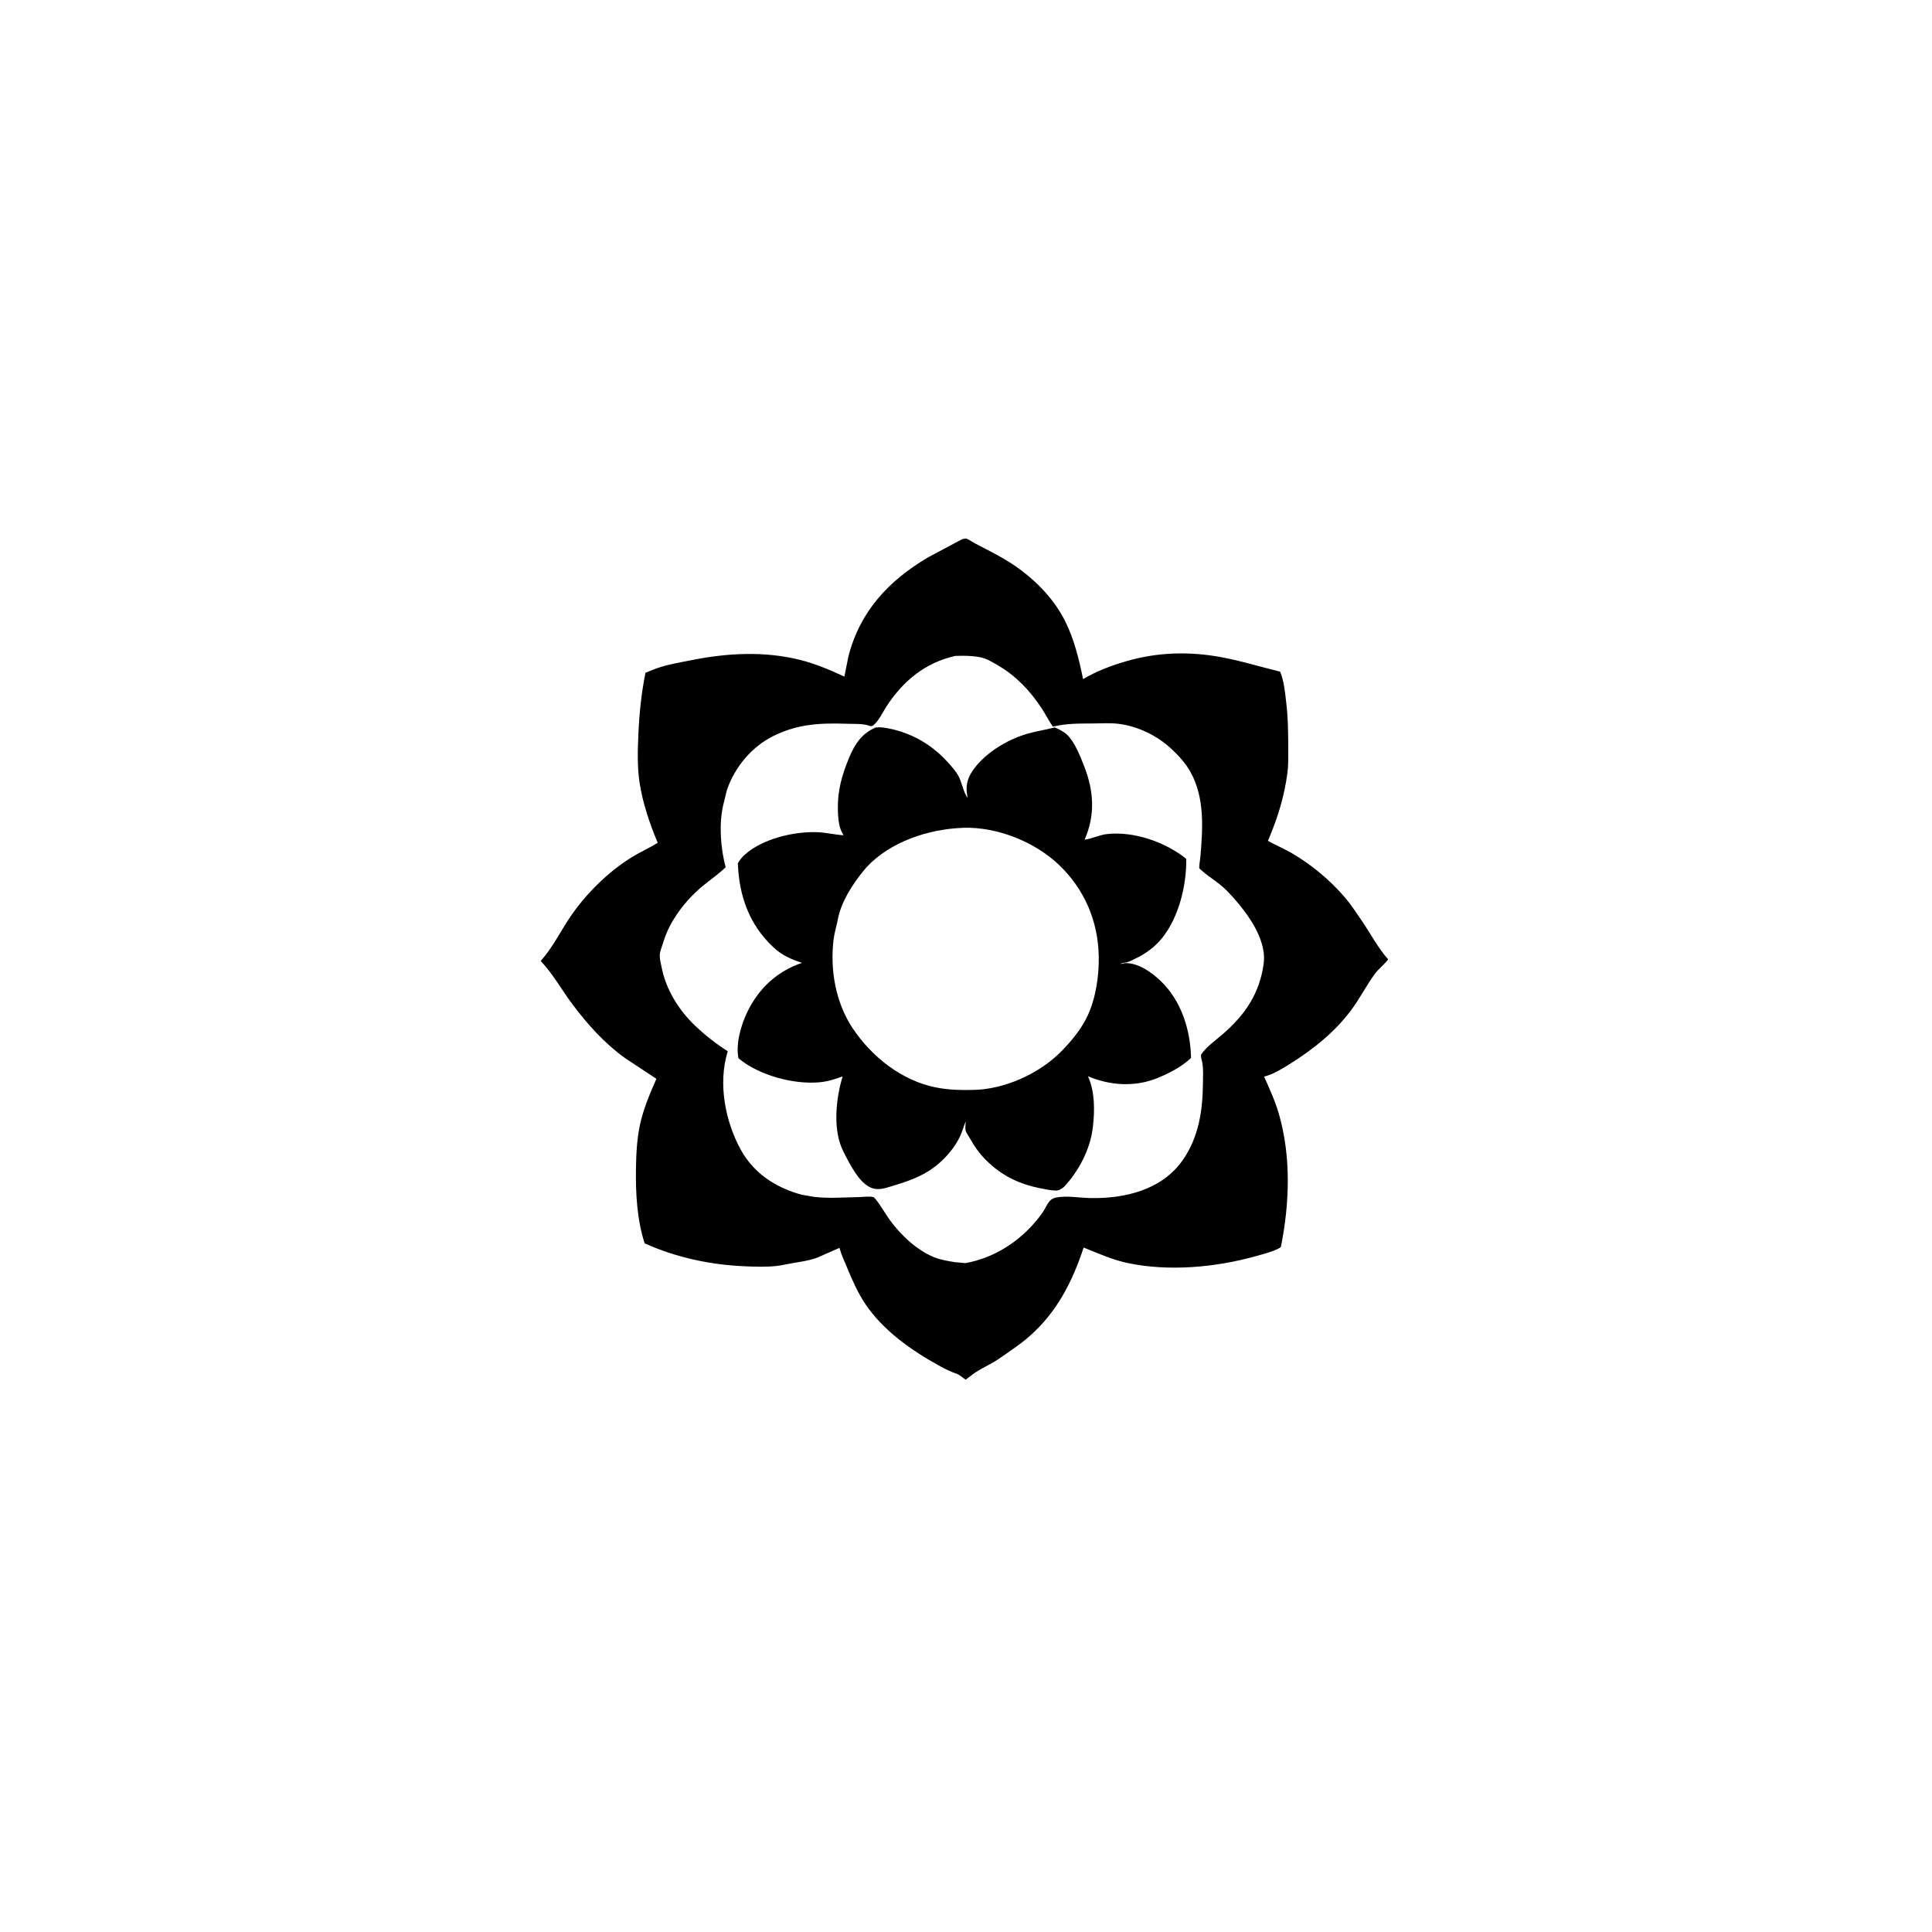 <?xml version="1.0" encoding="utf-8" ?>
<svg xmlns="http://www.w3.org/2000/svg" xmlns:xlink="http://www.w3.org/1999/xlink" width="1844" height="1844">
	<rect width="100%" height="100%" fill="#808080" stroke="none"/>
	<path fill="white" transform="scale(1.801 1.801)" d="M-0 -0L1024 0L1024 1024L-0 1024L0 -0Z"/>
	<path transform="scale(1.801 1.801)" d="M509.889 285.75L510.115 285.696C510.14 285.691 511.744 285.38 511.75 285.38C512.68 285.437 515.708 287.441 516.726 287.978C523.435 291.525 530.153 294.726 536.499 298.937C547.832 306.458 558.151 316.648 564.339 328.91C569.24 338.621 571.825 349.299 573.977 359.882C581.572 355.485 588.889 352.721 597.311 350.296C613.589 345.608 630.279 345.177 646.946 348.222C657.626 350.173 667.862 353.384 678.379 355.936L678.574 356.375C680.576 361.369 681.026 367.21 681.664 372.5C682.563 379.961 682.673 387.312 682.71 394.819C682.735 399.719 682.887 404.785 682.265 409.653C680.676 422.084 676.91 434.135 671.949 445.596C676.082 447.921 680.497 449.737 684.603 452.14C695.108 458.287 704.828 466.379 712.77 475.637C715.972 479.37 718.754 483.701 721.544 487.748C726.288 494.627 730.09 502.148 735.654 508.415C733.634 511.223 730.66 513.298 728.562 516.171C724.125 522.248 720.604 529.209 716.12 535.245C707.573 546.751 696.248 555.848 684.212 563.434C680.016 566.079 675.341 569.059 670.541 570.379L669.904 570.538C672.791 576.925 675.799 583.565 677.748 590.31C684.312 613.019 683.422 637.838 678.82 660.839C678.331 661.226 678.228 661.337 677.596 661.664C674.031 663.509 669.287 664.647 665.431 665.731C644.209 671.695 619.173 673.947 597.47 669.318C589.287 667.573 582.003 664.222 574.277 661.142C568.315 679.33 559.934 695.7 545.269 708.426C540.377 712.671 534.521 716.526 529.181 720.228C524.734 723.311 519.39 725.301 515.184 728.596L514.786 728.914L511.75 731.144C510.007 730.085 508.844 728.668 506.851 727.989C503.681 726.909 500.702 725.385 497.769 723.777C483.044 715.702 468.056 705.137 458.568 691.036C454.638 685.196 451.682 678.479 449.018 672C447.644 668.66 446.092 665.516 445.091 662.029L444.891 661.32L432.886 666.576C428.716 668.108 424.348 668.657 419.994 669.405C417.239 669.878 414.532 670.565 411.75 670.882C406.178 671.518 400.247 671.295 394.647 671.066C376.622 670.331 358.114 666.387 341.635 658.91C337.595 646.443 336.819 632.405 337.029 619.36C337.153 611.62 337.532 603.626 339.169 596.044C340.988 587.614 344.405 579.579 347.861 571.725L331.201 560.709C320.368 552.949 311.407 542.905 303.44 532.317C297.595 524.548 293.32 516.462 286.558 509.28C292.866 502.174 296.847 493.878 302.115 486.053C310.324 473.861 322.19 462.1 334.715 454.342C339.209 451.558 344.065 449.455 348.551 446.623C344.28 436.439 340.627 425.701 338.948 414.757C337.654 406.321 337.944 397.583 338.319 389.094C338.804 378.128 339.883 367.29 342.083 356.527L347.645 354.317C353.628 352.16 360.346 351.073 366.586 349.829C385.556 346.048 404.987 344.999 423.934 349.693C432.001 351.692 439.948 355.092 447.478 358.561L449.645 347.798C455.777 323.954 470.934 307.756 491.74 295.427L509.889 285.75Z"/>
	<path fill="white" transform="scale(1.801 1.801)" d="M506.282 347.611C510.627 347.457 514.827 347.462 519.12 348.24C522.825 348.911 525.919 350.902 529.121 352.777C538.581 358.319 545.935 366.131 551.955 375.25C554.084 378.474 555.761 381.913 557.979 385.099C565.154 383.304 572.146 383.475 579.484 383.4C583.934 383.354 588.565 383.069 592.979 383.621C603.024 384.877 613.193 389.854 620.607 396.7C624.484 400.279 628.319 404.469 630.898 409.105C638.597 422.943 637.426 439.301 636.11 454.5C636.037 455.343 635.321 459.577 635.59 460.122C635.855 460.659 637.123 461.549 637.647 462.003C641.04 464.941 644.955 467.249 648.286 470.269C652.231 473.846 655.759 478.035 659.004 482.247C664.862 489.85 671.056 500.674 669.694 510.675C667.513 526.691 659.74 537.968 647.664 548.332C643.988 551.488 639.438 554.687 636.677 558.679C636.092 559.526 636.923 561.86 637.134 563C637.804 566.628 637.537 570.602 637.503 574.285C637.368 588.62 635.253 602.667 626.858 614.729C615.779 630.649 596.028 635.297 577.75 634.913C572.029 634.793 565.237 633.533 559.634 634.647C555.465 635.476 554.78 639.383 552.523 642.591C542.894 656.28 528.16 666.465 511.626 669.396L506.104 668.894C502.48 668.323 498.506 667.68 495.093 666.3C485.91 662.588 477.386 654.557 471.615 646.618C468.976 642.988 466.788 638.799 463.905 635.37C463.876 635.336 463.102 634.488 462.958 634.442C461.037 633.839 457.154 634.373 455.068 634.41C447.392 634.543 439.113 635.219 431.485 634.287L425.011 633.185C411.41 629.569 399.575 621.959 392.643 609.413C384.384 594.469 380.517 574.464 385.478 557.82L385.69 557.127C379.584 553.258 373.882 548.777 368.631 543.815C359.584 535.263 352.802 524.275 350.499 512C350.15 510.139 349.575 508.155 349.638 506.25C349.714 503.933 351.014 501.117 351.681 498.875C354.956 487.862 363.451 476.973 372.267 469.644C376.345 466.254 380.765 463.312 384.573 459.597C381.915 449.796 380.946 436.971 383.202 426.995L385.181 418.859C389.257 406.645 398.408 395.62 410.115 389.915C423.329 383.475 435.129 383.114 449.559 383.582C452.914 383.691 457.707 383.407 460.792 384.67C461.547 384.979 461.746 384.792 462.543 384.619C465.771 382.014 467.374 378.166 469.573 374.734C478.361 361.023 490.293 351.14 506.282 347.611Z"/>
	<path transform="scale(1.801 1.801)" d="M464.143 385.532C465.416 385.441 466.73 385.39 468 385.561C481.05 387.322 493.112 393.843 501.903 403.548C504.014 405.879 506.312 408.335 507.856 411.096C509.824 414.616 510.475 419.728 512.788 422.839L512.51 421C511.799 417.092 512.548 413.166 514.629 409.733C520.675 399.76 533.534 391.947 544.601 388.809C549.315 387.473 554.246 386.742 559.011 385.511C561.419 386.569 563.887 387.743 565.774 389.628C569.689 393.54 572.56 400.971 574.548 406.039C579.703 419.183 580.526 431.95 574.784 444.984C578.66 444.551 582.447 442.497 586.546 442.028C600.85 440.392 617.588 446.229 628.653 455.147C628.889 469.155 624.712 486.22 615.785 497.213C611.78 502.146 606.911 505.576 601.209 508.268C599.74 508.962 598.012 509.978 596.376 510.117C595.348 510.204 594.716 510.404 593.75 510.742L594.25 510.818C595.047 510.724 595.662 510.395 596.5 510.393C603.423 510.38 610.237 515.229 615.056 519.825C626.038 530.299 630.947 545.907 631.185 560.677C626.503 565.2 619.529 568.813 613.557 571.264C601.564 576.185 588.347 575.358 576.569 570.37C580.239 578.357 580.221 588.527 579.19 597.062L579.071 598C577.701 609.261 571.507 620.95 563.787 629.081C562.445 630.111 561.254 630.928 559.5 630.936C557.049 630.948 554.188 630.268 551.771 629.813C540.329 627.656 530.662 623.02 522.439 614.709C518.786 611.018 516.28 607.375 513.759 602.848C513.148 601.752 512.091 600.344 511.747 599.2C511.401 598.047 511.772 595.528 511.781 594.232L510.286 598.318C507.537 607.258 499.861 615.757 491.962 620.707C486.129 624.362 479.259 626.632 472.712 628.593C469.446 629.57 465.954 630.8 462.525 629.768C456.472 627.945 451.879 619.669 449.074 614.381C447.614 611.627 446 608.612 445.074 605.629C441.75 594.921 443.343 581.004 446.541 570.447C442.393 571.985 438.669 573.164 434.245 573.566C420.43 574.823 402.051 569.815 391.363 560.83C389.818 553.234 392.652 543.341 396.005 536.389C402.114 523.724 411.792 514.776 425.028 510.269C419.198 508.308 414.604 506.414 410.016 502.156C397.093 490.163 391.674 474.866 391.038 457.51C392.059 455.66 393.195 454.288 394.756 452.893C404.216 444.438 420.85 440.546 433.25 441.031C437.902 441.213 442.346 442.369 447.008 442.647L445.657 439.939C444.362 436.695 444.111 432.615 444.031 429.154C443.797 419.085 446.157 410.762 450.013 401.5C452.977 394.382 456.775 388.556 464.143 385.532Z"/>
	<path fill="white" transform="scale(1.801 1.801)" d="M510.315 438.718L510.759 438.695C528.418 438.193 548.262 446.059 561.085 458.231C574.728 471.183 581.97 488.172 582.291 506.859C582.47 517.263 580.762 528.882 576.344 538.375C573.127 545.288 567.805 551.725 562.482 557.141C550.843 568.982 532.253 577.398 515.625 577.615C508.907 577.772 502.792 577.616 496.17 576.327C477.888 572.767 461.874 559.995 451.772 544.764C442.885 531.365 439.846 514.038 441.723 498.177C442.173 494.377 443.348 490.677 444.08 486.93C445.87 477.779 451.798 468.658 457.583 461.543L459.21 459.613C471.837 445.99 492.2 439.359 510.315 438.718Z"/>
</svg>
